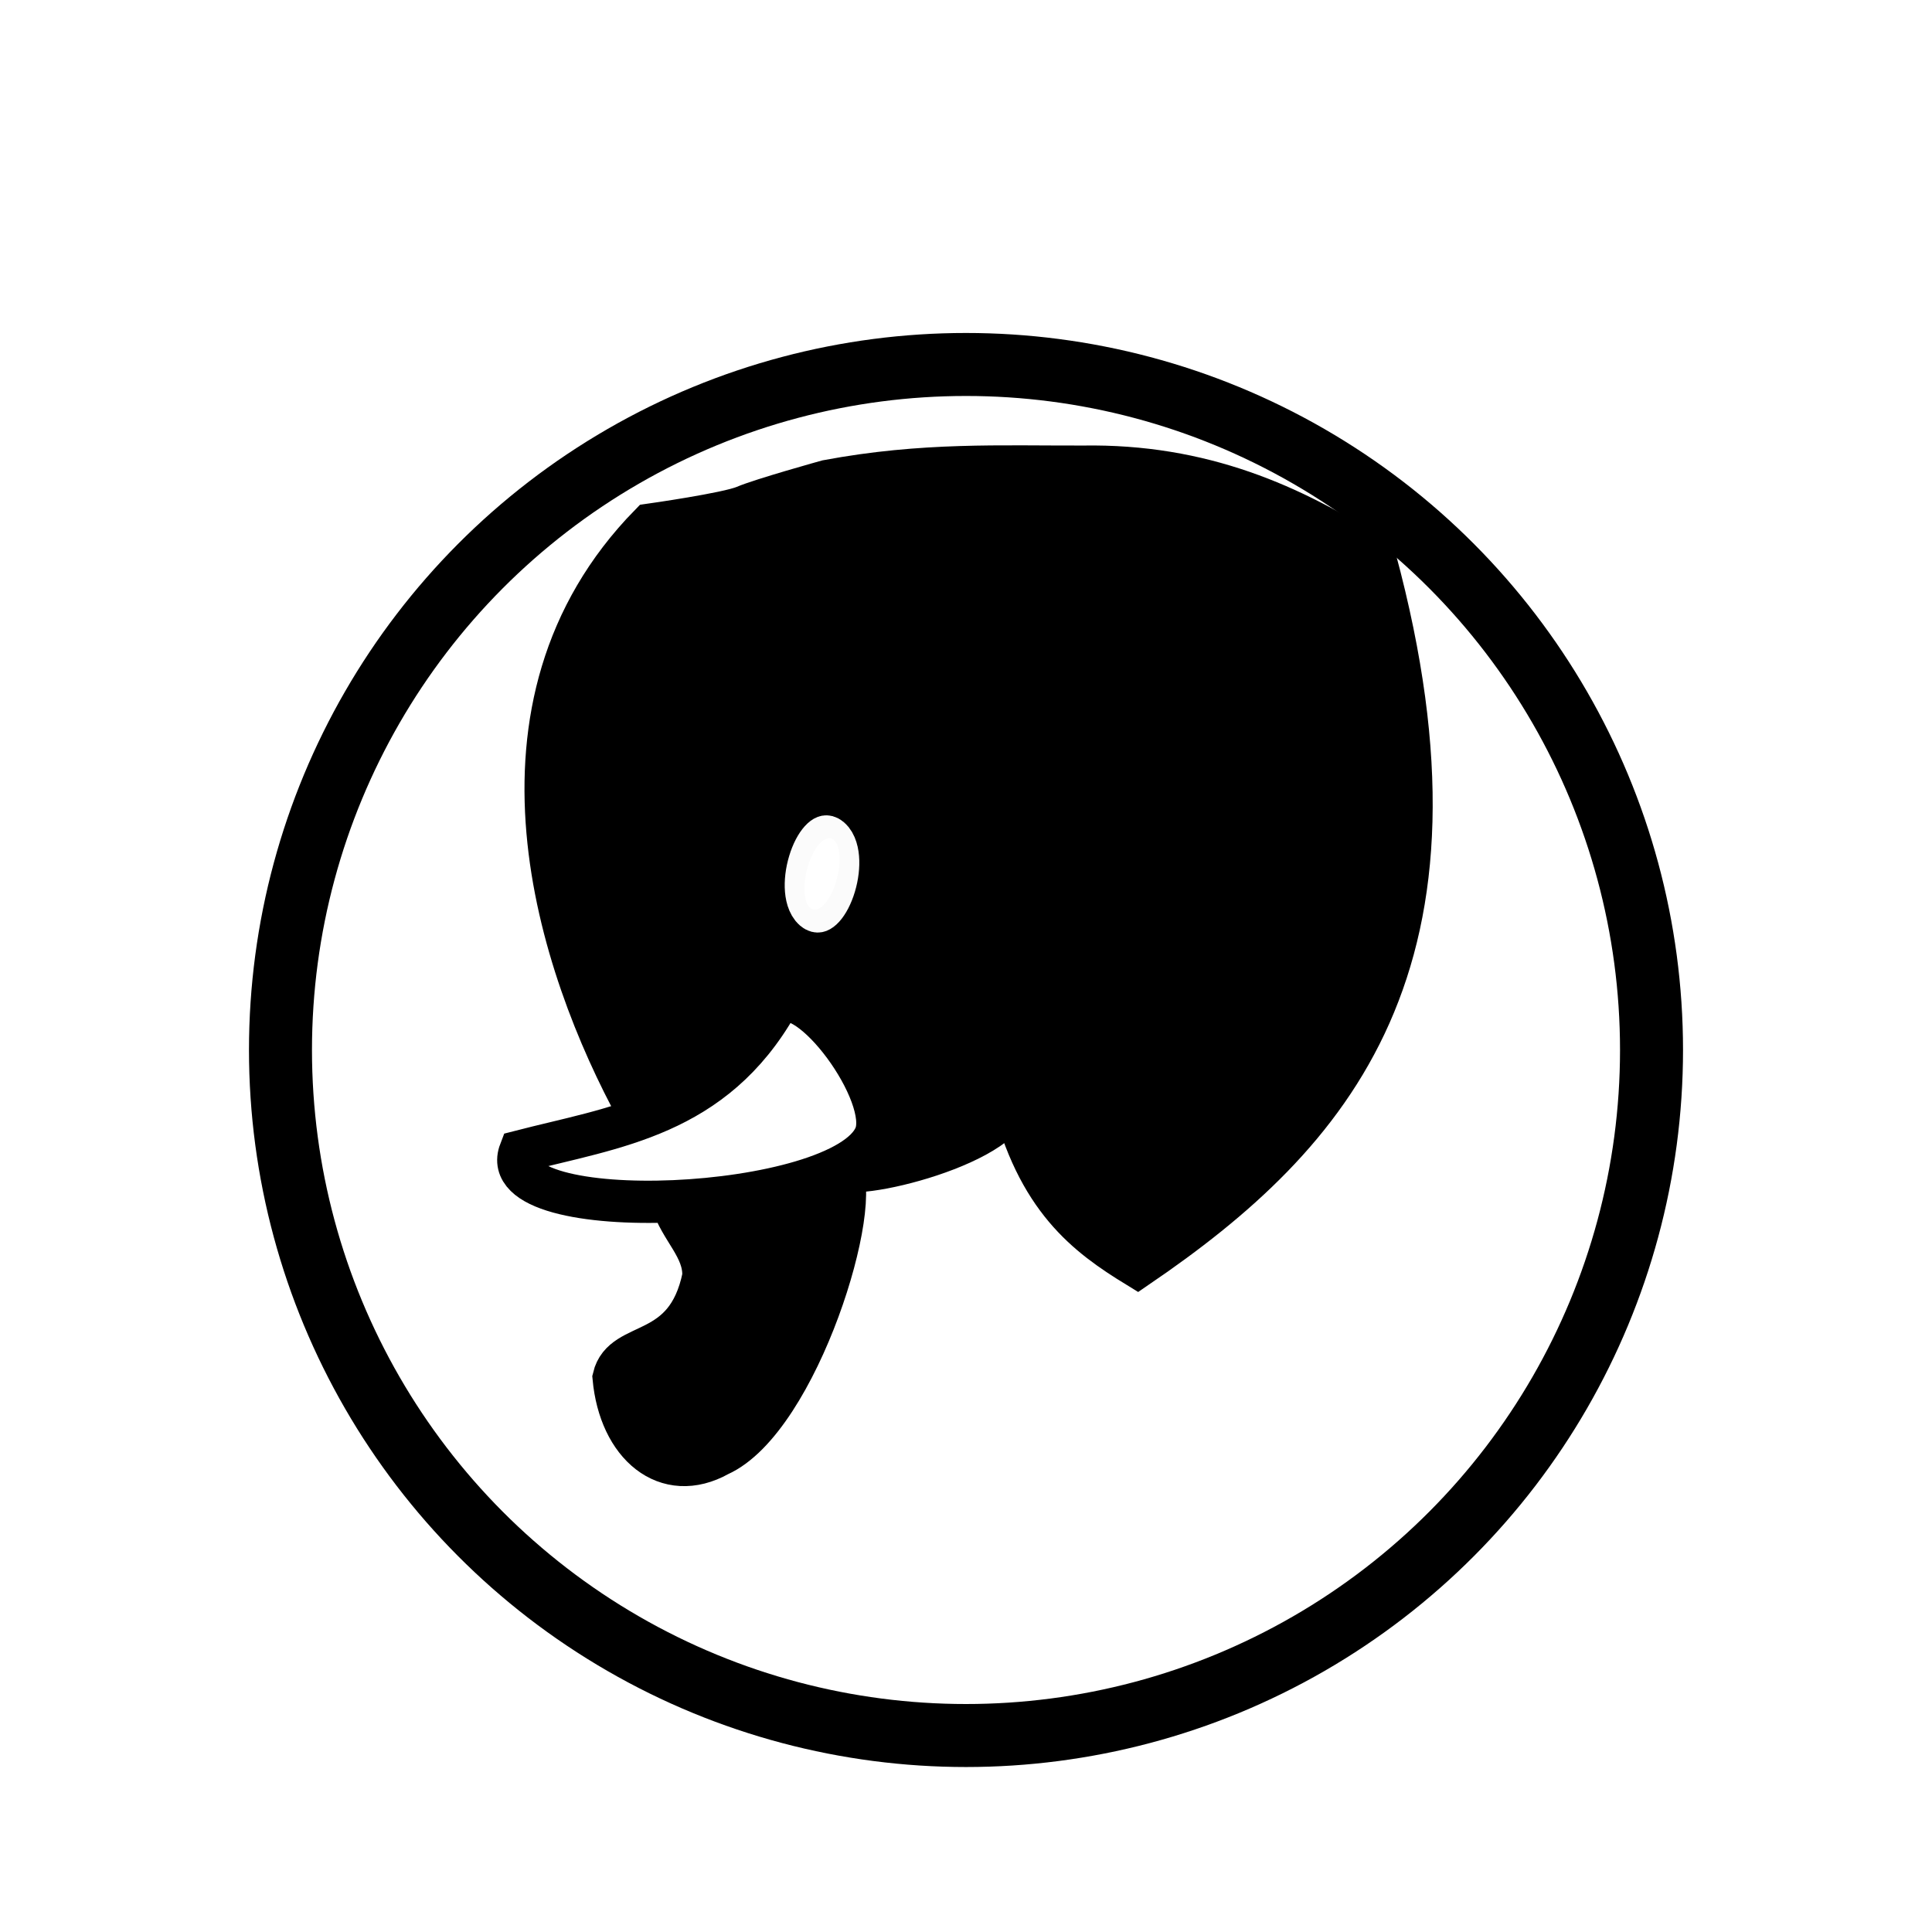 <?xml version="1.0" encoding="UTF-8" standalone="no"?>
<svg
   xmlns:dc="http://purl.org/dc/elements/1.1/"
   xmlns:cc="http://creativecommons.org/ns#"
   xmlns:rdf="http://www.w3.org/1999/02/22-rdf-syntax-ns#"
   xmlns:svg="http://www.w3.org/2000/svg"
   xmlns="http://www.w3.org/2000/svg"
   xmlns:sodipodi="http://sodipodi.sourceforge.net/DTD/sodipodi-0.dtd"
   xmlns:inkscape="http://www.inkscape.org/namespaces/inkscape"
   width="92"
   height="92"
   id="svg2"
   version="1.1"
   inkscape:version="0.92.4 (5da689c313, 2019-01-14)"
   sodipodi:docname="black_elephant2.svg">
  <defs
     id="defs10">
    <filter
       height="1.5"
       width="1.5"
       y="0"
       x="0"
       id="f1"
       color-interpolation-filters="sRGB">
      <feOffset
         id="feOffset3039"
         dy="0"
         dx="1"
         in="SourceAlpha"
         result="offOut" />
      <feGaussianBlur
         id="feGaussianBlur3041"
         stdDeviation="1"
         in="offOut"
         result="blurOut" />
      <!--
      <feBlend in="SourceGraphic" in2="blurOut" mode="normal" />
-->
    </filter>
    <linearGradient
       y2="1"
       x2="0"
       y1="0"
       x1="0"
       id="grad1">
      <stop
         id="stop3034"
         style="stop-color:rgb(255,255,255);stop-opacity:0.6"
         offset="20%" />
      <stop
         id="stop3036"
         style="stop-color:rgb(220,0,0);stop-opacity:0.5"
         offset="50%" />
    </linearGradient>
    <linearGradient
       y2="1"
       x2="0"
       y1="0"
       x1="0"
       id="grad0">
      <stop
         id="stop3029"
         style="stop-color:rgb(0,0,0);stop-opacity:0.3"
         offset="20%" />
      <stop
         id="stop3031"
         style="stop-color:rgb(0,0,0);stop-opacity:0.6"
         offset="100%" />
    </linearGradient>
    <inkscape:path-effect
       effect="mirror_symmetry"
       start_point="274.213,350.551"
       end_point="273.503,477.302"
       center_point="273.858,413.926"
       id="path-effect4557-0-4"
       is_visible="true"
       mode="free"
       discard_orig_path="false"
       fuse_paths="true"
       oposite_fuse="false" />
    <filter
       style="color-interpolation-filters:sRGB;"
       inkscape:label="Drop Shadow"
       id="filter20342">
      <feFlood
         flood-opacity="1"
         flood-color="rgb(91,93,90)"
         result="flood"
         id="feFlood20332" />
      <feComposite
         in="flood"
         in2="SourceGraphic"
         operator="in"
         result="composite1"
         id="feComposite20334" />
      <feGaussianBlur
         in="composite1"
         stdDeviation="0"
         result="blur"
         id="feGaussianBlur20336" />
      <feOffset
         dx="0"
         dy="4"
         result="offset"
         id="feOffset20338" />
      <feComposite
         in="SourceGraphic"
         in2="offset"
         operator="over"
         result="composite2"
         id="feComposite20340" />
    </filter>
  </defs>
  <sodipodi:namedview
     pagecolor="#ffffff"
     bordercolor="#666666"
     borderopacity="1"
     objecttolerance="10"
     gridtolerance="10"
     guidetolerance="10"
     inkscape:pageopacity="0"
     inkscape:pageshadow="2"
     inkscape:window-width="1920"
     inkscape:window-height="1017"
     id="namedview8"
     showgrid="false"
     inkscape:zoom="10.488889"
     inkscape:cx="45.044187"
     inkscape:cy="46.672016"
     inkscape:window-x="-8"
     inkscape:window-y="-8"
     inkscape:window-maximized="1"
     inkscape:current-layer="layer1"
     fit-margin-top="0"
     fit-margin-left="0"
     fit-margin-right="0"
     fit-margin-bottom="0"
     inkscape:pagecheckerboard="false" />
  <g
     inkscape:groupmode="layer"
     id="layer1"
     inkscape:label="Background"
     style="display:inline">
    <g
       id="g24262"
       transform="translate(0.619,-2.335)"
       style="filter:url(#filter20342)">
      <g
         id="g25621">
        <circle
           style="color:#000000;display:inline;overflow:visible;visibility:visible;opacity:1;fill:#ffffff;fill-opacity:1;fill-rule:nonzero;stroke:#ffffff;stroke-width:0.326;stroke-linecap:round;stroke-linejoin:miter;stroke-miterlimit:10;stroke-dasharray:none;stroke-dashoffset:0;stroke-opacity:0.487;marker:none;enable-background:accumulate"
           id="circle4376-8-9"
           cx="45.381"
           cy="48.335"
           r="40.792" />
        <circle
           r="32.644"
           cy="48.335"
           cx="45.381"
           id="circle24066-6"
           style="color:#000000;display:inline;overflow:visible;visibility:visible;opacity:1;fill:none;fill-opacity:1;fill-rule:nonzero;stroke:#000000;stroke-width:3;stroke-linecap:round;stroke-linejoin:miter;stroke-miterlimit:10;stroke-dasharray:none;stroke-dashoffset:0;stroke-opacity:1;marker:none;enable-background:accumulate" />
      </g>
    </g>
  </g>
  <g
     inkscape:groupmode="layer"
     id="layer2"
     inkscape:label="Symbol"
     style="display:inline">
    <g
       transform="matrix(2.643,0,0,2.643,-285.813,-148.746)"
       style="fill:none;stroke:#000000;stroke-width:0.761;stroke-miterlimit:4;stroke-dasharray:none"
       id="g14659">
      <path
         style="fill:#000000;stroke:#000000;stroke-width:0.761;stroke-linecap:butt;stroke-linejoin:miter;stroke-miterlimit:4;stroke-dasharray:none;stroke-opacity:1"
         d="m 120.244,77.924 c 0.142,0.499 0.59,0.835 0.568,1.355 -0.307,1.5 -1.448,1.108 -1.617,1.821 0.111,1.214 0.95,1.926 1.894,1.398 1.429,-0.641 2.645,-4.62 2.171,-5.186 0.12,0.304 3.219,-0.442 3.103,-1.311 0.463,1.88 1.351,2.539 2.272,3.103 3.507,-2.393 6.242,-5.475 4.282,-12.76 -1.496,-0.968 -3.125,-1.692 -5.264,-1.657 -1.49,0.004 -2.875,-0.066 -4.611,0.258 0,0 -1.18,0.328 -1.486,0.459 -0.306,0.131 -1.704,0.328 -1.704,0.328 -3.197,3.269 -1.66,7.934 -0.218,10.575"
         id="path14653"
         inkscape:connector-curvature="0"
         sodipodi:nodetypes="ccccccccccccc" />
      <path
         style="fill:#ffffff;stroke:#000000;stroke-width:0.761;stroke-linecap:butt;stroke-linejoin:miter;stroke-miterlimit:4;stroke-dasharray:none;stroke-opacity:1"
         d="m 122.144,74.366 c -1.148,2.021 -2.934,2.218 -4.635,2.657 -0.532,1.383 5.808,1.107 6.396,-0.278 0.313,-0.737 -1.208,-2.805 -1.761,-2.379 z"
         id="path14655"
         inkscape:connector-curvature="0"
         sodipodi:nodetypes="ccsc" />
      <ellipse
         style="opacity:1;fill:#ffffff;fill-opacity:1;stroke:#ffffff;stroke-width:0.77;stroke-linecap:square;stroke-linejoin:bevel;stroke-miterlimit:4;stroke-dasharray:none;stroke-opacity:0.984;paint-order:normal"
         id="ellipse14657"
         cx="141.448"
         cy="4.311"
         rx="0.289"
         ry="0.656"
         transform="matrix(0.878,0.48,-0.288,0.958,0,0)"
         inkscape:transform-center-y="0.12073699"
         inkscape:transform-center-x="-5.3673877e-06" />
    </g>
  </g>
</svg>
